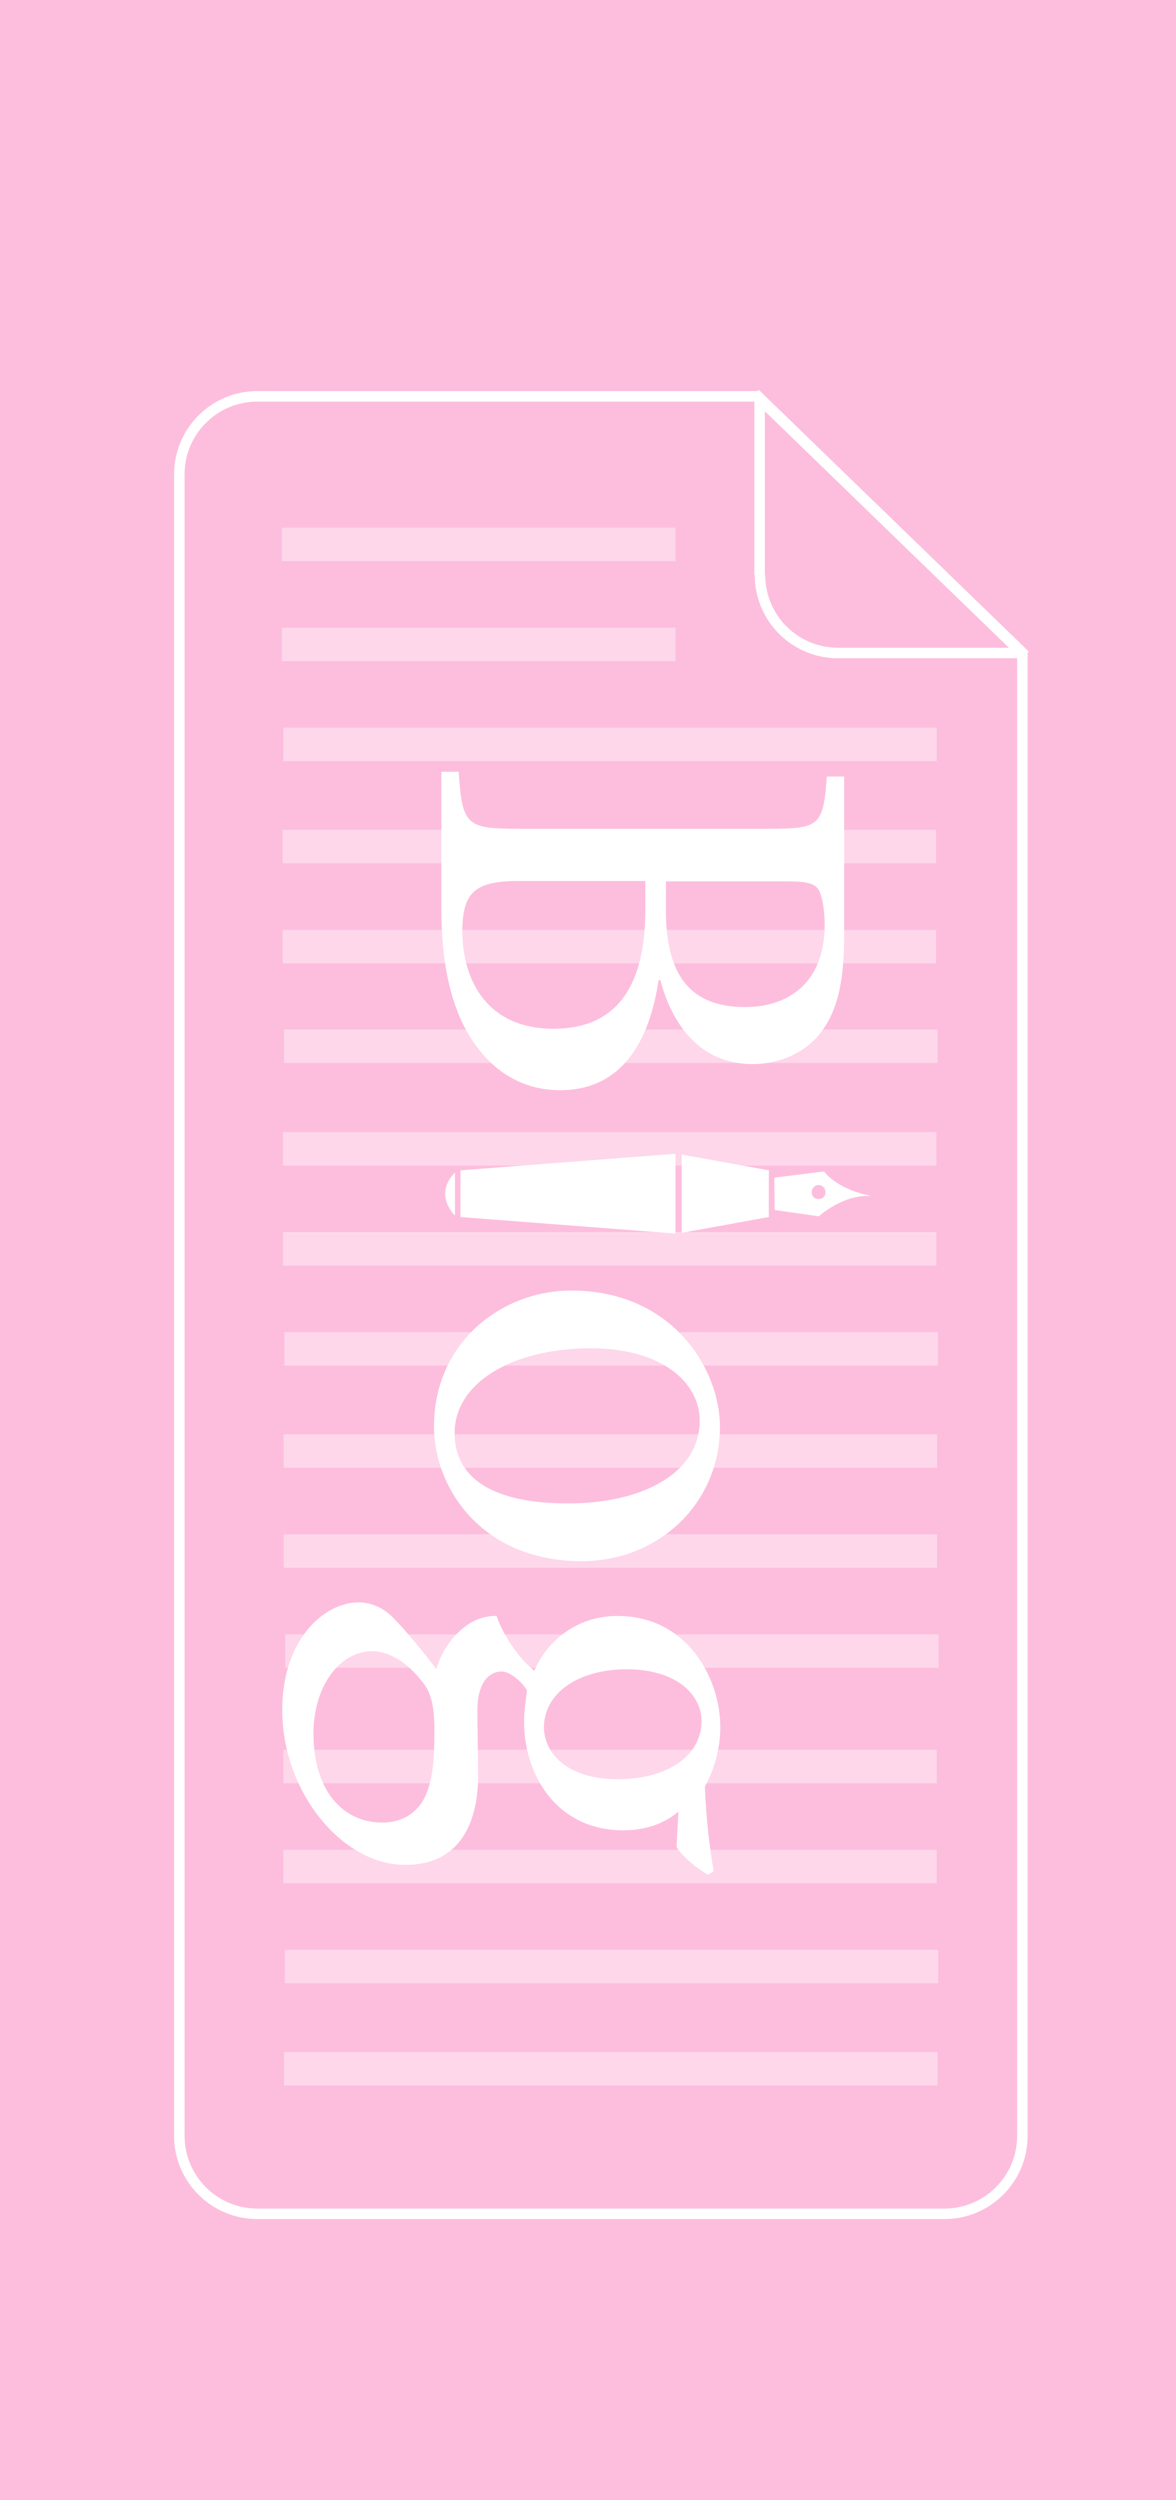 <?xml version="1.0" encoding="utf-8"?>
<!-- Generator: Adobe Illustrator 20.1.0, SVG Export Plug-In . SVG Version: 6.00 Build 0)  -->
<svg version="1.1" xmlns="http://www.w3.org/2000/svg" xmlns:xlink="http://www.w3.org/1999/xlink" x="0px" y="0px"
	 viewBox="0 0 320 680" style="enable-background:new 0 0 320 680;" xml:space="preserve">
<style type="text/css">
	.st0{fill:#FDBEDE;}
	.st1{opacity:0.38;fill:#FFFFFF;enable-background:new    ;}
	.st2{fill:#FFFFFF;}
	.st3{fill:none;stroke:#FFFFFF;stroke-width:2.849;stroke-miterlimit:10;}
	.st4{fill:none;stroke:#FFFFFF;stroke-width:3.021;stroke-miterlimit:10;}
</style>
<g id="Layer_2_2_">
	<g id="Layer_2_1_">
		<g id="Layer_2">
			<rect class="st0" width="320" height="681.6"/>
		</g>
	</g>
</g>
<g id="Layer_1">
	<g id="Layer_1_2_">
		<g id="Layer_3">
			<rect x="76.7" y="143.5" class="st1" width="107.1" height="9.1"/>
			<rect x="76.7" y="170.7" class="st1" width="107.1" height="9.1"/>
			<rect x="77.1" y="197.9" class="st1" width="177.8" height="9.1"/>
			<rect x="76.9" y="225.7" class="st1" width="177.8" height="9.1"/>
			<rect x="76.9" y="252.9" class="st1" width="177.8" height="9.1"/>
			<rect x="77.3" y="280" class="st1" width="177.8" height="9.1"/>
			<rect x="77" y="307.9" class="st1" width="177.8" height="9.1"/>
			<rect x="77" y="335.1" class="st1" width="177.8" height="9.1"/>
			<rect x="77.4" y="362.3" class="st1" width="177.8" height="9.1"/>
			<rect x="77.2" y="390.1" class="st1" width="177.8" height="9.1"/>
			<rect x="77.2" y="417.3" class="st1" width="177.8" height="9.1"/>
			<rect x="77.6" y="444.5" class="st1" width="177.8" height="9.1"/>
			<rect x="77.1" y="475.9" class="st1" width="177.8" height="9.1"/>
			<rect x="77.1" y="503.1" class="st1" width="177.8" height="9.1"/>
			<rect x="77.5" y="530.3" class="st1" width="177.8" height="9.1"/>
			<rect x="77.3" y="558.1" class="st1" width="177.8" height="9.1"/>
		</g>
		<g id="Layer_1_1_">
			<g>
				<path class="st2" d="M179.2,266.6c-2.5,16.7-10,29.9-26.8,29.9c-11.3,0-19.9-6.2-25.5-16.2c-4.7-8.6-6.8-19.7-6.8-33.1v-37.3
					h4.7c1,14.5,2,15.5,16.2,15.5h68c14,0,15-0.7,16-14.2h4.7v43.4c0,12.7-2,20.1-5.7,25.3c-4.1,6.1-11.5,9.5-19.2,9.5
					c-16,0-22.6-13.3-25.1-22.8L179.2,266.6L179.2,266.6z M141.2,239.6c-12.2,0-15.4,3.2-15.4,14c0.2,13.8,7.3,26.2,24.8,26.2
					c17.4,0,25-11.8,25-32.4v-7.8L141.2,239.6L141.2,239.6z M181.2,247.6c0,18.6,7.4,26.3,21.6,26.3c11.5,0,21.6-6.4,21.6-22.4
					c0-4.2-0.7-7.9-1.7-9.6c-1-1.5-2.9-2.2-8.4-2.2h-33.1L181.2,247.6L181.2,247.6z"/>
				<path class="st2" d="M158.3,424.6c-27.2,0-40.2-19.9-40.2-36.6c0-23.1,18.6-37,37.3-37c27.8,0,40.5,21.6,40.5,37
					C195.9,408.9,179.2,424.6,158.3,424.6z M160.8,366.7c-21.3,0-37.1,9.3-37.1,23.1c0,10.5,7.8,19.1,30.9,19.1
					c19.7,0,35.8-7.9,35.8-22.6C190.3,375.8,179.9,366.7,160.8,366.7z"/>
				<path class="st2" d="M192.7,509.9c-2.7-1.5-7.1-4.9-8.6-7.6l0.5-9.6c-3.7,3.2-8.9,5.1-15,5.1c-18.2,0-27-15.2-27-29.5
					c0-2.9,0.5-5.9,0.8-8.6c-1.5-2.4-4.6-5.1-6.9-5.1c-3.4,0-6.6,3-6.6,10.6c0,6.1,0.2,12.2,0.2,17.7c0,10.5-3.4,24.3-19.9,24.3
					c-17,0-33.4-19.7-33.4-42.2c0-18.7,11-29,20.6-29.2c3.7,0,6.9,1.5,9.5,4.1c3.4,3.4,8.8,10,11.8,14c1.9-6.1,5.7-10.3,9.3-12.5
					c2.5-1.5,5.4-2,7.1-1.9c2.5,6.8,6.9,12.2,10.3,14.9c3.2-7.6,11.1-14.9,22.6-14.9c19.2,0,28,17.2,28,30.2
					c0,5.7-1.5,11.3-4.2,16.2c0.3,8.3,1.3,16.9,2.4,23L192.7,509.9z M114.5,456.9c-3.5-4.4-8.3-7.8-13.2-7.8c-9.1,0-16,9.8-16,22.3
					c0,16,8.3,24.3,18.7,24.3c5.7,0,10-2.9,12-7.8c1.7-4.2,2.2-9.1,2.2-16.2C118.3,463.6,117.2,459.9,114.5,456.9z M170.6,454
					c-13.2,0-22.6,6.4-22.6,15.9c0.2,7.4,6.8,14,20.1,14s22.8-6.2,22.8-15.9C190.8,460.6,183.7,454,170.6,454z"/>
				<g>
					<polygon class="st2" points="125.3,318.3 125.3,331 183.8,335.5 183.8,313.8 					"/>
					<polygon class="st2" points="185.5,314 185.5,335.3 209.2,331 209.2,318.3 					"/>
					<path class="st2" d="M224.2,318.6l-13.5,1.7l0.1,8.8l12,1.7c0,0,6.7-6.1,14.3-5.5C237.2,325.2,228.7,324.1,224.2,318.6z
						 M224.1,322.9c0.7,0.7,0.7,2,0,2.7s-2,0.7-2.7,0s-0.7-2,0-2.7C222.1,322.1,223.4,322.1,224.1,322.9z"/>
					<path class="st2" d="M123.8,330.6v-11.7C117.8,325,123.8,330.6,123.8,330.6z"/>
				</g>
			</g>
			<path class="st3" d="M278.2,177.6h-2.5H228c-11.7,0-21.2-9.5-21.2-21.2"/>
			<path class="st3" d="M278.2,177.6v403.3c0,11.7-9.5,21.2-21.2,21.2H70c-11.7,0-21.2-9.5-21.2-21.2V129c0-11.7,9.5-21.2,21.2-21.2
				h136.8"/>
			<path class="st3" d="M206.7,156.4v-48.6"/>
			<line class="st4" x1="278.9" y1="178.3" x2="205.4" y2="107.1"/>
		</g>
	</g>
</g>
</svg>
